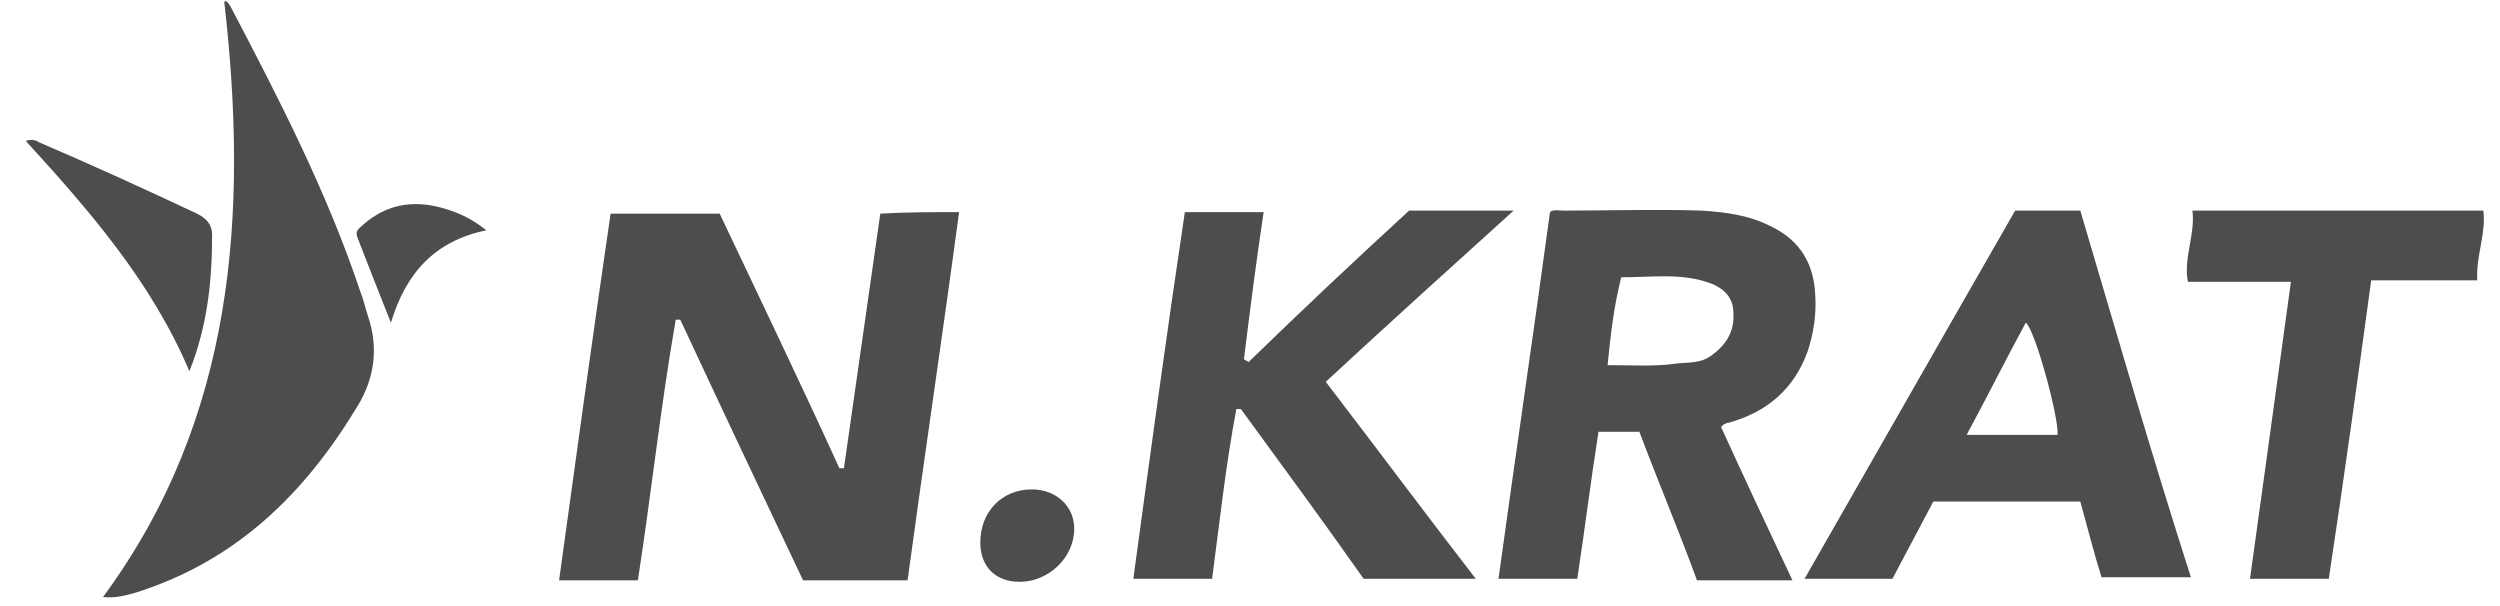 
<svg version="1.1" id="Layer_1" xmlns="http://www.w3.org/2000/svg" xmlns:xlink="http://www.w3.org/1999/xlink" x="0px" y="0px"
	 viewBox="0 0 165 40" style="enable-background:new 0 0 165 40;" xml:space="preserve">
<g>
	<g>
		<path style="fill:#4D4D4D;" d="M63.3,14c-1.1,8.2-2.3,16.2-3.4,24.3c-2.4,0-4.6,0-6.9,0c-2.7-5.7-5.4-11.4-8.1-17.2
			c-0.1,0-0.2,0-0.3,0c-1,5.7-1.6,11.4-2.5,17.2c-1.7,0-3.3,0-5.2,0c1.1-8,2.2-16,3.4-24.2c2.3,0,4.7,0,7.2,0
			c2.6,5.5,5.3,11.1,7.9,16.8c0.1,0,0.2,0,0.3,0c0.8-5.6,1.6-11.2,2.4-16.8C59.8,14,61.5,14,63.3,14z"/>
		<path style="fill:#4D4D4D;" d="M93,13.9c2.3,0,4.5,0,6.9,0c-4.2,3.8-8.3,7.5-12.4,11.3c3.3,4.3,6.5,8.6,9.9,13c-2.5,0-4.9,0-7.4,0
			c-2.6-3.7-5.4-7.5-8.1-11.2c-0.1,0-0.2,0-0.3,0c-0.7,3.7-1.1,7.4-1.6,11.2c-1.8,0-3.5,0-5.2,0C75.9,30.1,77,22,78.2,14
			c1.9,0,3.5,0,5.2,0c-0.5,3.3-0.9,6.5-1.3,9.7c0.1,0.1,0.2,0.1,0.3,0.2C85.9,20.5,89.4,17.2,93,13.9z"/>
		<path style="fill:#4D4D4D;" d="M156.5,18.5c-0.9,6.6-1.8,13.1-2.8,19.7c-1.7,0-3.3,0-5.2,0c0.9-6.5,1.8-13,2.7-19.6
			c-2.3,0-4.5,0-6.8,0c-0.3-1.6,0.5-3.1,0.3-4.7c6.4,0,12.7,0,19.2,0c0.2,1.5-0.5,3-0.4,4.6C161.2,18.5,159,18.5,156.5,18.5z"/>
		<path style="fill:#4D4D4D;" d="M68.1,32.3c1.6,0,2.8,1.1,2.8,2.6c0,1.9-1.7,3.5-3.6,3.5c-1.6,0-2.6-1-2.6-2.6
			C64.7,33.8,66.1,32.3,68.1,32.3z"/>
		<path style="fill:#4D4D4D;" d="M114.1,27.9c2.5-0.7,4.3-2.2,5.2-4.7c0.4-1.2,0.6-2.5,0.5-3.8c-0.1-2-1-3.5-2.8-4.4
			c-1.5-0.8-3.1-1-4.7-1.1c-3-0.1-6.1,0-9.1,0c-0.3,0-0.7-0.1-0.9,0.1c-1.1,8.1-2.3,16.2-3.4,24.2c1.8,0,3.5,0,5.2,0
			c0.5-3.3,0.9-6.5,1.4-9.7c1,0,1.6,0,2.7,0c1.2,3.2,2.6,6.5,3.8,9.8c2.1,0,4.1,0,6.3,0c-1.6-3.4-3.2-6.8-4.7-10.1
			C113.6,28.1,113.9,27.9,114.1,27.9z M112.9,23.5c-0.7,0.5-1.5,0.4-2.3,0.5c-1.4,0.2-2.9,0.1-4.5,0.1c0.2-2,0.4-3.8,0.9-5.8
			c2.1,0,4-0.3,5.9,0.4c0.8,0.3,1.5,0.9,1.5,1.9C114.5,21.9,113.9,22.8,112.9,23.5z"/>
		<path style="fill:#4D4D4D;" d="M137.3,13.9c-1.5,0-2.8,0-4.3,0c-4.6,8-9.2,16.1-13.9,24.3c2.1,0,3.9,0,5.8,0
			c0.9-1.7,1.8-3.4,2.7-5.1c3.3,0,6.5,0,9.7,0c0.5,1.8,0.9,3.4,1.4,5c2,0,3.9,0,5.9,0C142,30,139.7,22,137.3,13.9z M135.8,28.7
			c-1.9,0-3.8,0-6,0c1.4-2.6,2.6-5,3.9-7.4C134.3,21.7,135.9,27.6,135.8,28.7z"/>
	</g>
	<g>
		<path style="fill:#4D4D4D;" d="M14.8,0.1C15,0,15.1,0.3,15.2,0.4c3.2,6.1,6.4,12.3,8.6,18.9c0.2,0.5,0.3,1,0.5,1.6
			c0.7,2.1,0.4,4.1-0.7,5.9c-3.5,5.8-8,10.2-14.6,12.3c-0.7,0.2-1.4,0.4-2.2,0.3C15.5,27.6,16.4,14.1,14.8,0.1z"/>
		<path style="fill:#4D4D4D;" d="M12.5,24.5C10,18.6,5.9,13.9,1.7,9.3c0.3-0.1,0.6-0.1,0.9,0.1c3.5,1.5,7,3.1,10.4,4.7
			c0.6,0.3,1,0.7,1,1.4C14,18.5,13.7,21.5,12.5,24.5z"/>
		<path style="fill:#4D4D4D;" d="M25.8,21.3c-0.8-2-1.5-3.8-2.2-5.6c-0.2-0.5,0.1-0.6,0.4-0.9c1.5-1.3,3.2-1.6,5.1-1.1
			c1.1,0.3,2,0.7,3,1.5C28.7,15.9,26.8,18,25.8,21.3z"/>
	</g>
</g>
</svg>
